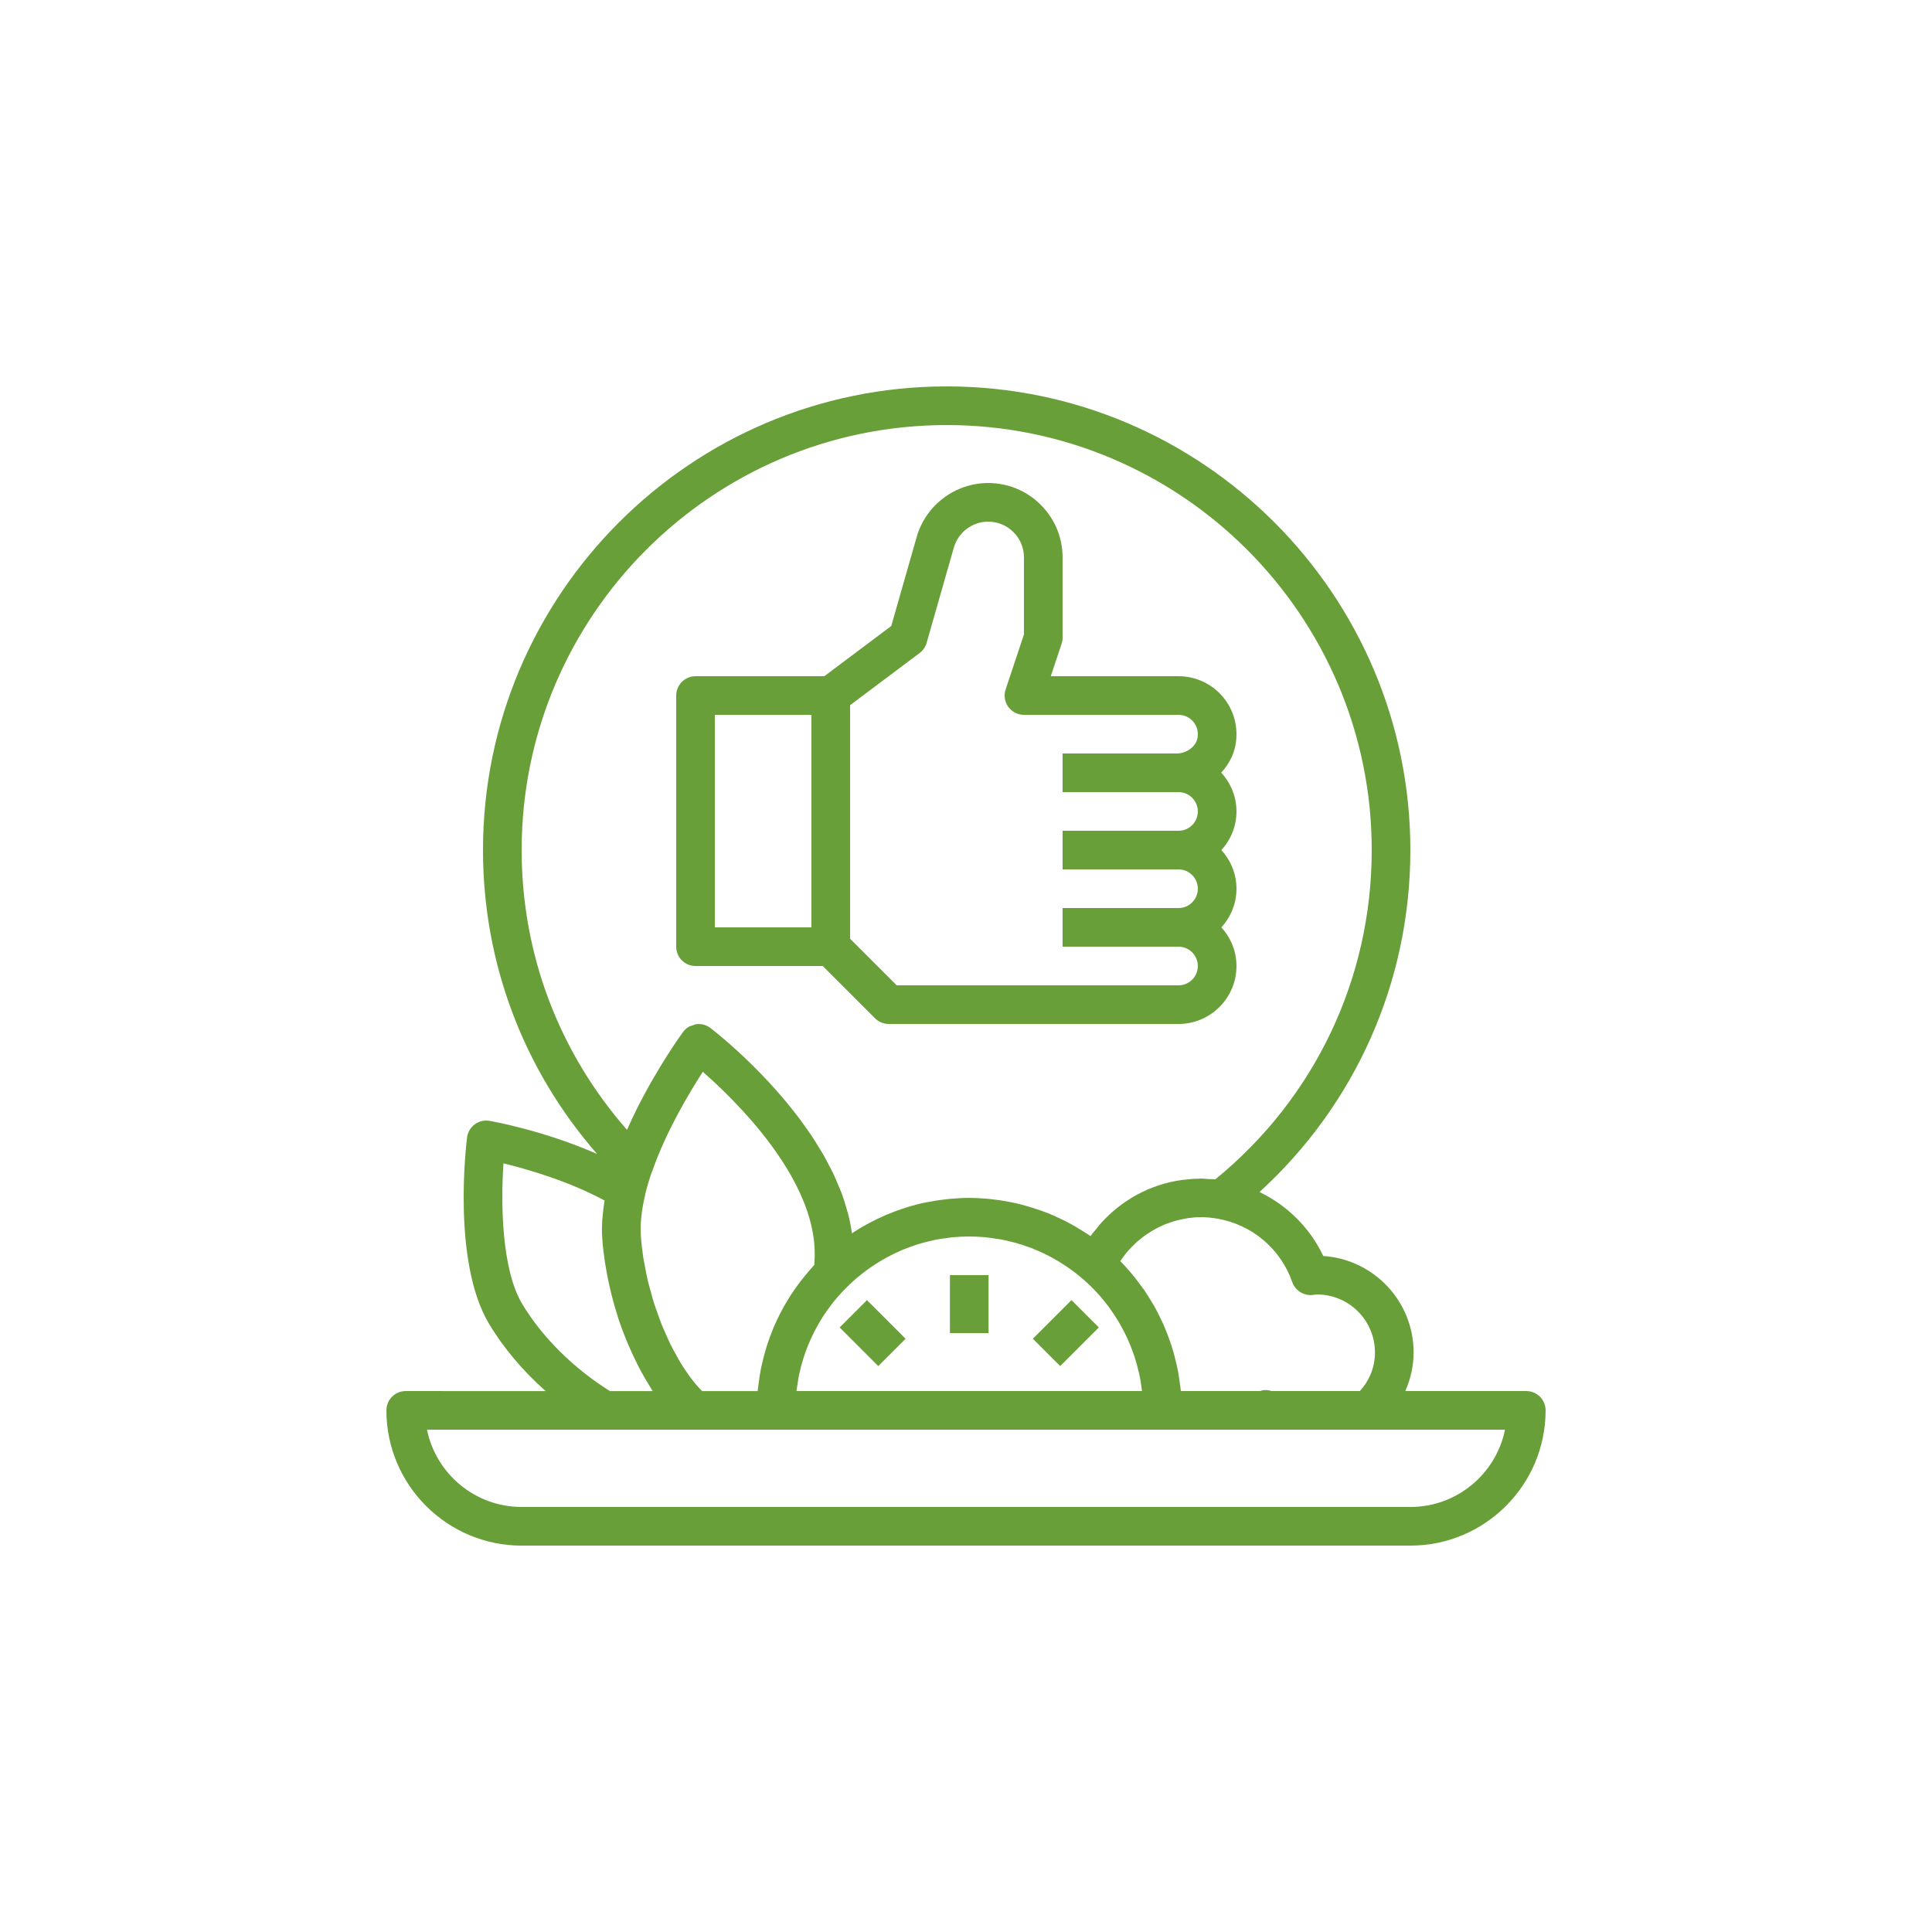 <svg width="250" height="250" viewBox="0 0 250 250" fill="none" xmlns="http://www.w3.org/2000/svg">
<path d="M90 125.001H106.466L113.234 131.769C113.7 132.239 114.335 132.501 115 132.501H152.5C156.635 132.501 160 129.136 160 125.001C160 123.074 159.248 121.332 158.051 120.001C159.25 118.671 160 116.929 160 115.001C160 113.074 159.248 111.332 158.051 110.001C159.25 108.671 160 106.929 160 105.001C160 103.062 159.24 101.309 158.028 99.973C158.988 98.943 159.668 97.669 159.901 96.241C160.258 94.044 159.643 91.822 158.216 90.144C156.788 88.467 154.706 87.501 152.5 87.501H135.97L137.373 83.292C137.456 83.036 137.5 82.769 137.5 82.501V72.127C137.5 66.819 133.18 62.502 127.873 62.502C123.599 62.502 119.793 65.372 118.619 69.481L115.328 81.004L106.668 87.501H90.001C88.618 87.501 87.501 88.622 87.501 90.001V122.501C87.501 123.881 88.618 125.001 90.001 125.001L90 125.001ZM119 84.501C119.438 84.174 119.755 83.713 119.905 83.189L123.428 70.856C123.992 68.881 125.82 67.501 127.873 67.501C130.425 67.501 132.5 69.576 132.5 72.126V82.096L130.13 89.211C129.872 89.974 130.002 90.812 130.472 91.463C130.942 92.116 131.698 92.501 132.5 92.501H152.5C153.236 92.501 153.93 92.822 154.408 93.384C154.89 93.951 155.087 94.682 154.966 95.439C154.775 96.596 153.577 97.501 152.232 97.501H137.5V102.501H152.5C153.88 102.501 155 103.624 155 105.001C155 106.379 153.88 107.501 152.5 107.501H137.5V112.501H152.5C153.88 112.501 155 113.624 155 115.001C155 116.379 153.88 117.501 152.5 117.501H137.5V122.501H152.5C153.88 122.501 155 123.624 155 125.001C155 126.379 153.88 127.501 152.5 127.501H116.035L110 121.467V91.253L119 84.501ZM92.5 92.501H105V120.001H92.5V92.501Z" fill="#689F38"/>
<path d="M197.5 180.001H181.845C182.54 178.436 182.92 176.739 182.92 175.001C182.92 168.381 177.747 162.947 171.23 162.526C169.492 158.848 166.54 155.963 162.978 154.246C175.427 142.881 182.5 127.006 182.5 110C182.5 76.914 155.583 50 122.5 50C89.417 50 62.5 76.915 62.5 110C62.5 124.597 67.722 138.393 77.264 149.323C70.359 146.283 63.692 145.097 63.347 145.038C62.674 144.921 61.982 145.083 61.434 145.49C60.884 145.895 60.527 146.508 60.439 147.186C60.356 147.835 58.451 163.216 63.273 171.286C65.156 174.436 67.671 177.401 70.606 180.004L52.5 180.003C51.117 180.003 50 181.123 50 182.503C50 192.152 57.853 200.003 67.5 200.003H182.5C192.147 200.003 200 192.152 200 182.503C200 181.121 198.883 180.001 197.5 180.001L197.5 180.001ZM167.22 165.906C167.595 166.987 168.706 167.674 169.785 167.576L170.42 167.501C174.555 167.501 177.92 170.866 177.92 175.001C177.92 176.872 177.23 178.616 175.96 180.001H164.515C164.045 179.834 163.549 179.821 163.075 180.001H152.807C152.802 179.953 152.792 179.909 152.787 179.862C152.754 179.525 152.694 179.194 152.649 178.859C152.582 178.357 152.514 177.857 152.42 177.362C152.337 176.932 152.234 176.509 152.132 176.087C152.039 175.704 151.946 175.323 151.837 174.944C151.704 174.484 151.559 174.031 151.404 173.582C151.291 173.257 151.174 172.934 151.049 172.614C150.866 172.146 150.678 171.684 150.474 171.227C150.345 170.939 150.204 170.66 150.065 170.374C149.835 169.909 149.605 169.446 149.349 168.997C149.206 168.747 149.051 168.507 148.902 168.261C148.619 167.799 148.339 167.334 148.031 166.888C147.914 166.719 147.781 166.558 147.658 166.388C146.836 165.256 145.946 164.176 144.963 163.181C144.963 163.179 144.965 163.176 144.965 163.176C145.01 163.109 145.066 163.049 145.11 162.981C145.381 162.584 145.668 162.201 145.981 161.841C146.108 161.694 146.251 161.561 146.386 161.422C146.634 161.16 146.886 160.902 147.156 160.664C147.321 160.519 147.493 160.386 147.666 160.249C147.929 160.041 148.196 159.839 148.474 159.652C148.662 159.527 148.854 159.406 149.049 159.291C149.331 159.122 149.622 158.964 149.92 158.816C150.122 158.715 150.325 158.618 150.532 158.528C150.845 158.393 151.162 158.278 151.484 158.171C151.69 158.1 151.892 158.028 152.099 157.971C152.456 157.87 152.825 157.798 153.192 157.729C153.375 157.696 153.552 157.648 153.734 157.624C154.288 157.546 154.85 157.501 155.42 157.501C156.089 157.501 156.784 157.566 157.532 157.693C161.955 158.456 165.707 161.559 167.22 165.906L167.22 165.906ZM90.846 180.001C90.646 179.796 90.448 179.594 90.253 179.368C90.033 179.116 89.816 178.866 89.604 178.59C89.326 178.233 89.059 177.848 88.791 177.455C88.571 177.133 88.351 176.813 88.141 176.47C87.896 176.07 87.664 175.645 87.432 175.22C87.222 174.835 87.009 174.458 86.809 174.055C86.594 173.619 86.394 173.165 86.194 172.712C86.004 172.282 85.807 171.859 85.629 171.414C85.439 170.942 85.274 170.454 85.101 169.969C84.942 169.519 84.771 169.074 84.626 168.614C84.461 168.092 84.323 167.559 84.18 167.029C84.06 166.589 83.928 166.154 83.823 165.712C83.678 165.097 83.571 164.482 83.456 163.865C83.389 163.5 83.301 163.133 83.246 162.768C83.097 161.786 82.984 160.806 82.922 159.843C82.874 159.101 82.897 158.295 82.989 157.433C82.989 157.425 82.989 157.419 82.991 157.411C83.083 156.544 83.245 155.621 83.478 154.643C83.483 154.618 83.478 154.595 83.483 154.57C83.711 153.625 83.993 152.671 84.32 151.72C84.34 151.675 84.37 151.635 84.385 151.587C86.175 146.44 89.153 141.45 90.945 138.69C92.5 140.052 94.755 142.172 97.022 144.757C97.19 144.946 97.355 145.127 97.52 145.321C97.542 145.349 97.565 145.376 97.587 145.404C101.619 150.146 105.517 156.331 105.424 162.458C105.416 162.864 105.396 163.273 105.369 163.684C105.009 164.067 104.68 164.469 104.347 164.867C104.289 164.937 104.227 165.002 104.17 165.072C102.492 167.11 101.137 169.352 100.119 171.74C100.087 171.815 100.059 171.893 100.029 171.967C99.739 172.665 99.479 173.373 99.249 174.095C99.191 174.272 99.138 174.45 99.086 174.629C98.898 175.262 98.733 175.902 98.59 176.552C98.54 176.78 98.488 177.002 98.443 177.232C98.318 177.885 98.221 178.544 98.141 179.21C98.116 179.417 98.08 179.619 98.06 179.827C98.056 179.887 98.042 179.944 98.038 180.004L90.846 180.005L90.846 180.001ZM103.188 179.191C103.251 178.771 103.303 178.346 103.388 177.933C103.4 177.875 103.418 177.82 103.431 177.763C103.983 175.191 104.981 172.781 106.336 170.616C106.394 170.523 106.446 170.426 106.505 170.334C106.78 169.908 107.078 169.499 107.38 169.094C107.503 168.929 107.62 168.761 107.747 168.598C108.028 168.243 108.324 167.903 108.625 167.564C108.762 167.411 108.899 167.256 109.042 167.106C109.047 167.102 109.052 167.102 109.057 167.096V167.094C109.587 166.531 110.139 166.003 110.712 165.503C110.756 165.465 110.802 165.431 110.847 165.393C111.339 164.97 111.847 164.578 112.367 164.203C112.544 164.076 112.73 163.953 112.912 163.83C113.301 163.566 113.699 163.316 114.104 163.078C114.371 162.921 114.641 162.768 114.916 162.623C115.251 162.445 115.589 162.28 115.931 162.118C116.258 161.965 116.586 161.814 116.92 161.676C117.235 161.547 117.556 161.434 117.872 161.319C118.233 161.192 118.59 161.061 118.957 160.949C119.292 160.848 119.633 160.769 119.97 160.684C120.327 160.594 120.679 160.499 121.044 160.426C121.457 160.344 121.879 160.291 122.297 160.234C122.597 160.192 122.891 160.137 123.194 160.107C123.934 160.041 124.674 160.001 125.42 160.001C126.116 160.001 126.803 160.036 127.481 160.098C127.931 160.141 128.376 160.213 128.823 160.281C129.041 160.314 129.261 160.336 129.476 160.374C130.043 160.479 130.604 160.612 131.159 160.761C131.244 160.783 131.332 160.799 131.417 160.824C132.024 160.993 132.625 161.191 133.217 161.411C133.247 161.421 133.28 161.431 133.31 161.443C133.92 161.673 134.52 161.931 135.11 162.213C135.122 162.218 135.135 162.223 135.148 162.231C135.741 162.516 136.321 162.828 136.886 163.166C136.896 163.174 136.908 163.178 136.918 163.184C137.478 163.519 138.025 163.882 138.558 164.264C138.576 164.277 138.592 164.287 138.61 164.299C139.135 164.682 139.645 165.087 140.14 165.517C140.16 165.534 140.183 165.551 140.203 165.569C141.413 166.627 142.495 167.801 143.438 169.065C143.478 169.117 143.513 169.175 143.553 169.227C143.963 169.785 144.346 170.363 144.701 170.953C144.771 171.07 144.838 171.191 144.908 171.31C145.223 171.855 145.513 172.413 145.781 172.983C145.846 173.12 145.91 173.255 145.971 173.396C146.228 173.973 146.458 174.563 146.666 175.161C146.711 175.29 146.761 175.415 146.803 175.546C147.019 176.198 147.198 176.863 147.351 177.536C147.369 177.613 147.394 177.691 147.411 177.768C147.571 178.501 147.691 179.246 147.775 180.001H103.067C103.097 179.729 103.147 179.461 103.187 179.191L103.188 179.191ZM122.501 55.002C152.827 55.002 177.501 79.675 177.501 110.002C177.501 126.629 170.14 142.097 157.261 152.608C156.941 152.573 156.628 152.586 156.311 152.568C156.013 152.553 155.723 152.503 155.42 152.503C155.338 152.503 155.261 152.521 155.178 152.521C154.499 152.525 153.833 152.583 153.174 152.666C153.071 152.678 152.966 152.681 152.866 152.696C148.776 153.283 145.114 155.309 142.41 158.341C142.231 158.541 142.073 158.764 141.9 158.974C141.638 159.297 141.358 159.604 141.116 159.95C141.098 159.937 141.081 159.927 141.063 159.917C140.69 159.659 140.303 159.422 139.918 159.182C139.636 159.007 139.353 158.829 139.066 158.664C138.67 158.436 138.273 158.224 137.866 158.017C137.565 157.864 137.261 157.719 136.956 157.579C136.549 157.389 136.141 157.2 135.721 157.029C135.353 156.879 134.975 156.751 134.603 156.619C133.988 156.402 133.368 156.202 132.733 156.027C132.275 155.899 131.818 155.774 131.356 155.672C131.019 155.597 130.676 155.534 130.333 155.472C129.819 155.377 129.303 155.299 128.783 155.234C128.491 155.2 128.203 155.159 127.908 155.132C127.083 155.057 126.253 155.007 125.418 155.007C124.563 155.007 123.716 155.059 122.876 155.136C122.666 155.156 122.456 155.181 122.246 155.206C121.541 155.287 120.843 155.394 120.154 155.527C120.024 155.551 119.894 155.571 119.764 155.599C118.085 155.95 116.452 156.462 114.879 157.117C114.769 157.165 114.659 157.212 114.546 157.26C113.857 157.56 113.179 157.885 112.514 158.24C112.424 158.288 112.331 158.332 112.24 158.383C111.556 158.758 110.887 159.155 110.237 159.59C110.12 158.715 109.945 157.845 109.723 156.988C109.695 156.885 109.656 156.786 109.628 156.68C109.416 155.902 109.176 155.129 108.892 154.367C108.78 154.067 108.642 153.774 108.52 153.478C108.292 152.923 108.068 152.367 107.808 151.825C107.645 151.484 107.463 151.157 107.29 150.822C107.038 150.335 106.788 149.85 106.515 149.375C106.315 149.03 106.106 148.695 105.895 148.355C105.62 147.909 105.347 147.465 105.06 147.03C104.834 146.69 104.602 146.363 104.368 146.03C104.078 145.617 103.791 145.21 103.493 144.812C103.247 144.485 103.003 144.169 102.753 143.853C102.455 143.473 102.158 143.098 101.856 142.732C101.603 142.424 101.351 142.129 101.098 141.835C100.798 141.484 100.501 141.145 100.2 140.812C99.946 140.53 99.698 140.254 99.446 139.985C99.151 139.668 98.863 139.363 98.573 139.066C98.326 138.808 98.083 138.558 97.841 138.316C97.561 138.036 97.293 137.771 97.024 137.508C96.789 137.28 96.562 137.058 96.337 136.845C96.079 136.603 95.839 136.379 95.597 136.157C95.385 135.962 95.174 135.768 94.974 135.587C94.746 135.382 94.544 135.204 94.337 135.022C94.157 134.865 93.974 134.702 93.809 134.562C93.611 134.393 93.448 134.258 93.276 134.115C93.141 134.002 92.999 133.879 92.881 133.784C92.716 133.647 92.597 133.555 92.472 133.452C92.395 133.389 92.302 133.315 92.24 133.264C92.082 133.139 91.972 133.057 91.927 133.022C91.392 132.613 90.719 132.44 90.054 132.534H90.052C89.905 132.557 89.778 132.637 89.637 132.682C89.464 132.74 89.28 132.772 89.122 132.865C89.115 132.869 89.11 132.879 89.1 132.885C88.83 133.052 88.585 133.268 88.392 133.528C88.153 133.855 85.078 138.103 82.315 143.677C82.305 143.697 82.295 143.72 82.285 143.74C81.918 144.482 81.56 145.244 81.213 146.028C81.188 146.086 81.158 146.14 81.132 146.197C72.321 136.153 67.501 123.443 67.501 110.003C67.501 79.677 92.173 55.003 122.501 55.003L122.501 55.002ZM67.567 168.719C64.879 164.217 64.806 155.639 65.147 150.54C68.224 151.285 73.484 152.8 78.227 155.34C78.217 155.405 78.215 155.463 78.205 155.528C78.1 156.16 78.032 156.788 77.983 157.413C77.971 157.578 77.94 157.75 77.93 157.91C77.886 158.673 77.878 159.428 77.926 160.165C77.993 161.207 78.121 162.26 78.279 163.318C78.327 163.632 78.383 163.945 78.438 164.26C78.573 165.038 78.728 165.81 78.906 166.584C78.978 166.899 79.049 167.212 79.128 167.526C79.37 168.486 79.64 169.439 79.945 170.379C79.973 170.464 79.995 170.552 80.022 170.637C80.359 171.659 80.737 172.655 81.139 173.629C81.254 173.907 81.377 174.174 81.496 174.446C81.804 175.148 82.124 175.831 82.458 176.499C82.606 176.791 82.751 177.079 82.904 177.364C83.289 178.079 83.688 178.766 84.103 179.424C84.206 179.587 84.301 179.764 84.406 179.922C84.424 179.946 84.438 179.976 84.456 180.004H78.928C74.252 177.097 70.135 173.016 67.566 168.72L67.567 168.719ZM182.501 195.002H67.501C61.463 195.002 56.414 190.699 55.253 185.002H194.747C193.587 190.699 188.538 195.002 182.5 195.002H182.501Z" fill="#689F38"/>
<path d="M122.92 165.001H127.92V172.501H122.92V165.001Z" fill="#689F38"/>
<path d="M108.651 171.77L112.187 168.234L117.186 173.233L113.65 176.769L108.651 171.77Z" fill="#689F38"/>
<path d="M133.651 173.233L138.65 168.234L142.186 171.769L137.187 176.768L133.651 173.233Z" fill="#689F38"/>
</svg>
